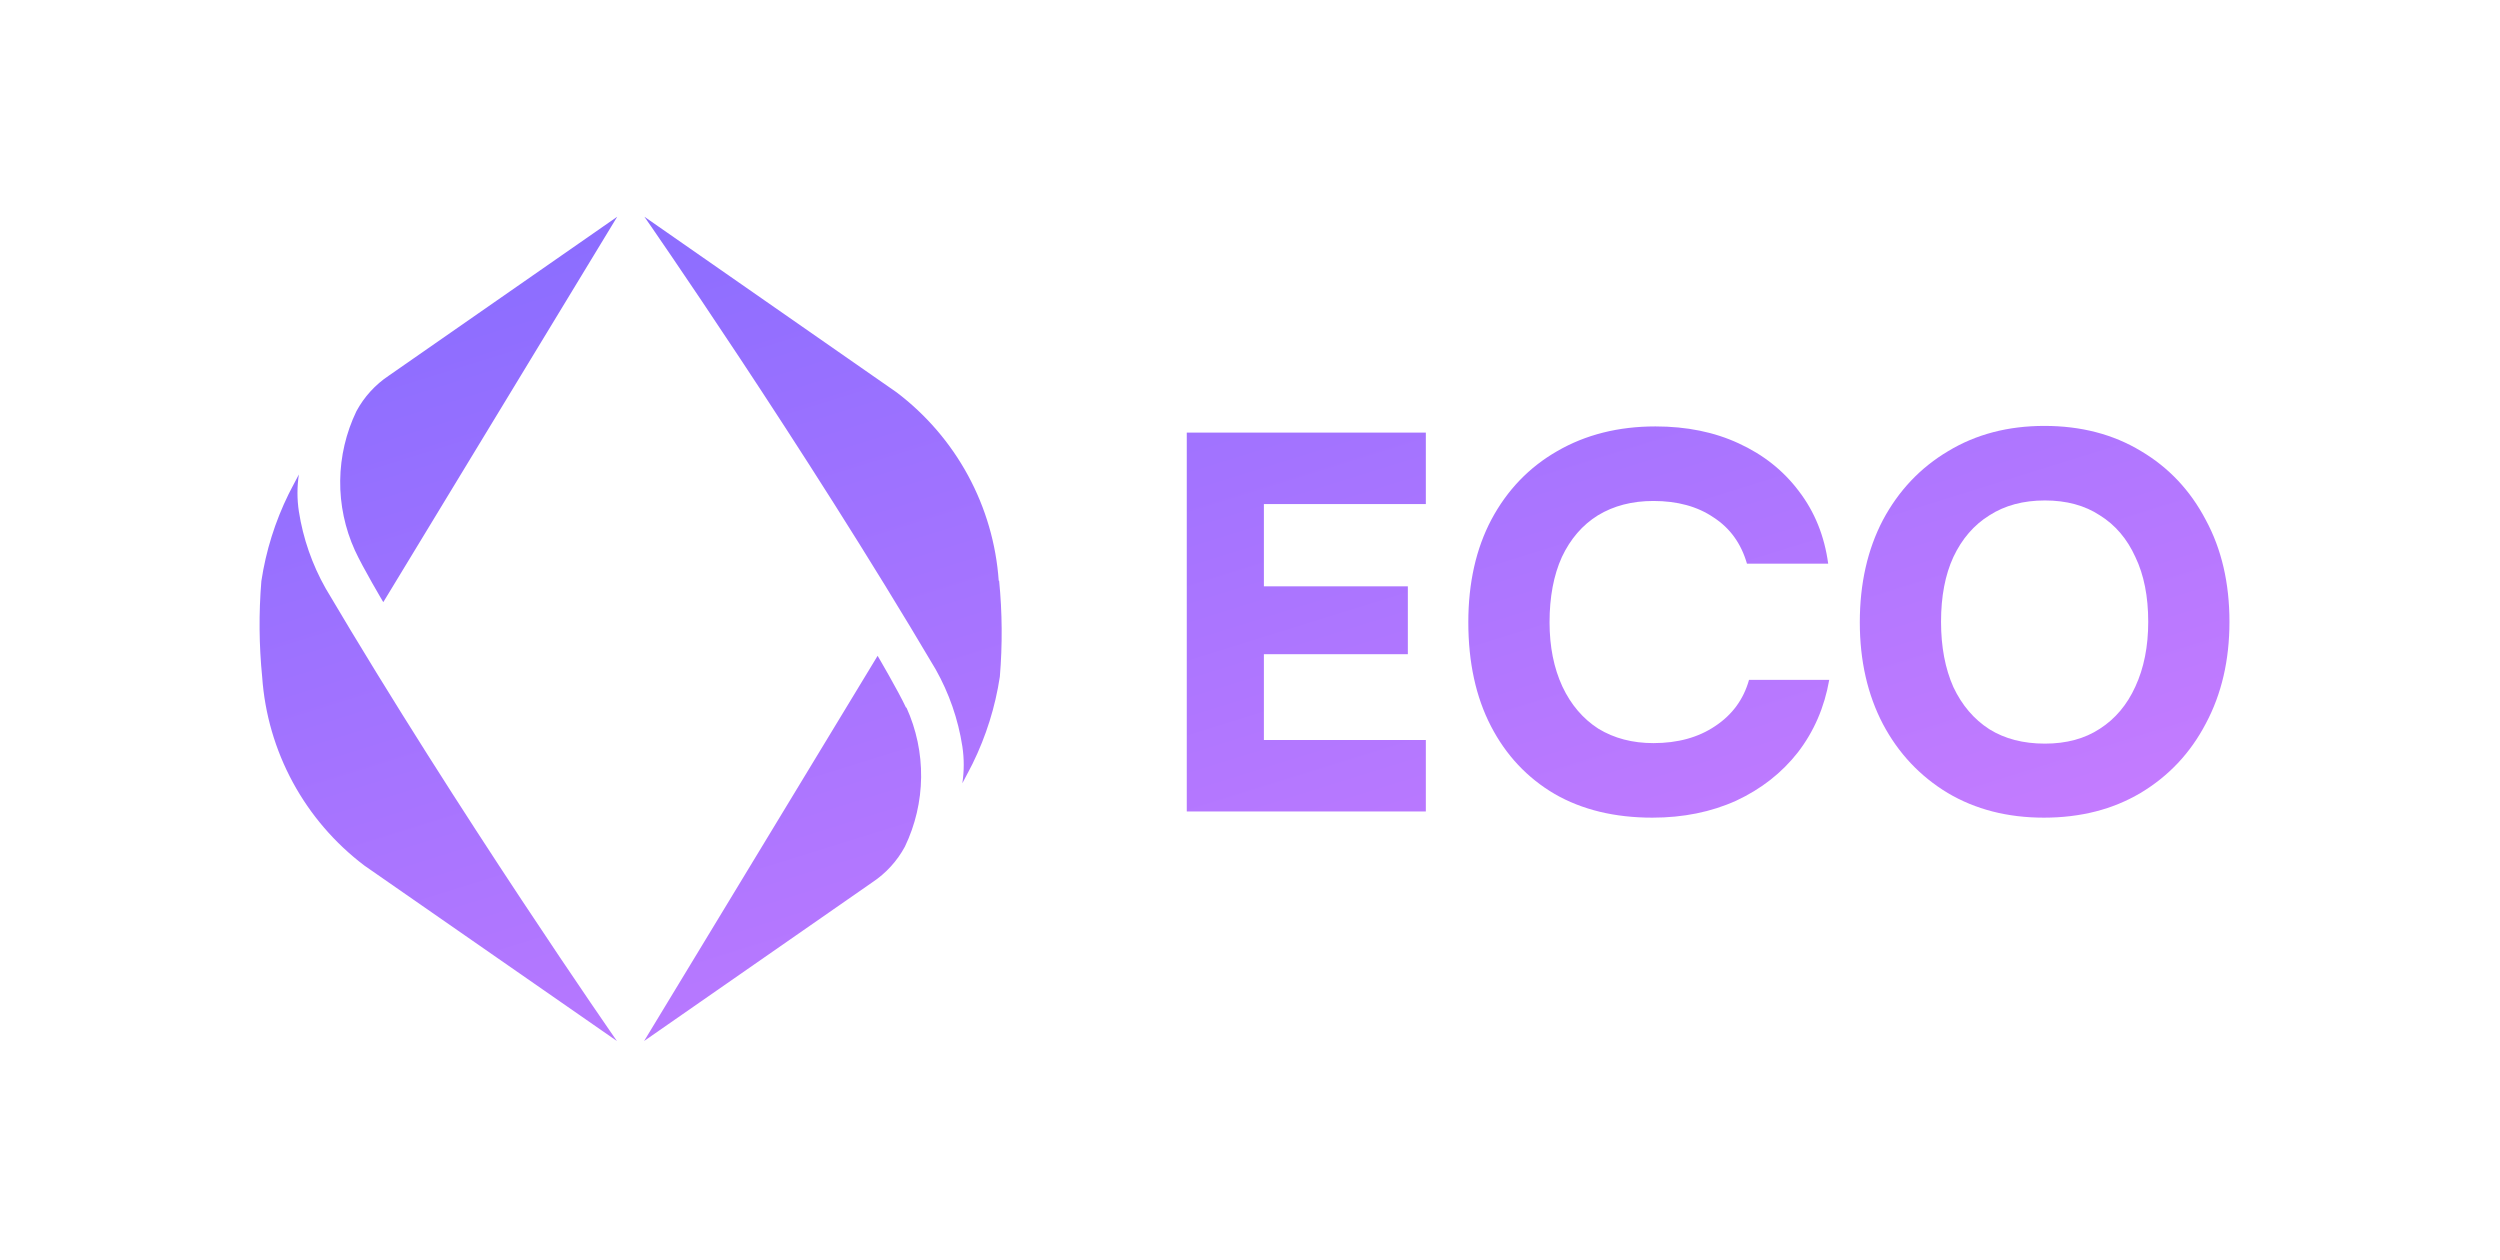 <svg width="992" height="500" viewBox="0 0 992 500" fill="none" xmlns="http://www.w3.org/2000/svg">
<path d="M141.423 163.173C144.492 157.476 148.92 152.619 154.319 149.031L244.912 86L152.088 238.931C152.088 238.931 143.978 225.275 140.814 218.365C136.873 209.677 134.885 200.236 134.99 190.702C135.095 181.168 137.291 171.772 141.423 163.173ZM104.034 268.669C105.057 283.294 109.204 297.532 116.198 310.43C123.191 323.329 132.87 334.589 144.586 343.458L244.79 413.075C244.79 413.075 182.096 323.054 129.217 233.477C123.863 224.013 120.264 213.666 118.592 202.931C117.852 198.07 117.852 193.125 118.592 188.264C117.213 190.81 114.537 196.022 114.537 196.022C109.175 206.917 105.523 218.568 103.709 230.568C102.665 243.252 102.774 256.004 104.034 268.669ZM359.512 280.79C356.267 273.881 348.238 260.224 348.238 260.224L255.577 413.075L346.17 350.084C351.568 346.496 355.997 341.64 359.066 335.943C363.198 327.343 365.393 317.947 365.499 308.414C365.604 298.88 363.616 289.438 359.674 280.75L359.512 280.79ZM396.292 230.446C395.269 215.822 391.122 201.583 384.129 188.685C377.135 175.787 367.456 164.526 355.74 155.658L255.698 86C255.698 86 318.351 176.021 371.272 265.598C376.611 275.065 380.196 285.412 381.856 296.144C382.596 301.005 382.596 305.95 381.856 310.811C383.235 308.265 385.911 303.053 385.911 303.053C391.273 292.158 394.925 280.507 396.738 268.507C397.796 255.824 397.701 243.072 396.455 230.406L396.292 230.446Z" fill="url(#paint0_linear_36_56)"/>
<path d="M565.772 322H470.912V171.652H565.772V200.008H492.332L501.512 191.44V232.648H558.632V259.576H501.512V302.212L492.332 293.644H565.772V322Z" fill="url(#paint1_linear_36_56)"/>
<path d="M655.661 324.448C640.701 324.448 627.781 321.32 616.901 315.064C606.021 308.672 597.589 299.696 591.605 288.136C585.621 276.576 582.629 262.84 582.629 246.928C582.629 231.288 585.689 217.688 591.809 206.128C598.065 194.432 606.769 185.388 617.921 178.996C629.209 172.468 642.197 169.204 656.885 169.204C669.261 169.204 680.277 171.448 689.933 175.936C699.725 180.424 707.681 186.748 713.801 194.908C720.057 203.068 723.933 212.656 725.429 223.672H693.197C690.885 215.648 686.465 209.528 679.937 205.312C673.545 200.96 665.589 198.784 656.069 198.784C647.637 198.784 640.293 200.688 634.037 204.496C627.917 208.304 623.157 213.812 619.757 221.02C616.493 228.228 614.861 236.864 614.861 246.928C614.861 256.584 616.561 265.084 619.961 272.428C623.361 279.636 628.121 285.212 634.241 289.156C640.497 292.964 647.773 294.868 656.069 294.868C665.725 294.868 673.885 292.624 680.549 288.136C687.349 283.648 691.837 277.528 694.013 269.776H725.837C723.933 280.656 719.785 290.244 713.393 298.54C707.001 306.7 698.841 313.092 688.913 317.716C678.985 322.204 667.901 324.448 655.661 324.448Z" fill="url(#paint2_linear_36_56)"/>
<path d="M884.648 246.724C884.648 261.956 881.52 275.42 875.264 287.116C869.144 298.812 860.508 307.992 849.356 314.656C838.34 321.184 825.556 324.448 811.004 324.448C796.588 324.448 783.872 321.184 772.856 314.656C761.84 307.992 753.272 298.88 747.152 287.32C741.032 275.624 737.972 262.16 737.972 246.928C737.972 231.56 741.032 218.028 747.152 206.332C753.408 194.636 762.044 185.524 773.06 178.996C784.076 172.332 796.792 169 811.208 169C825.76 169 838.544 172.332 849.56 178.996C860.576 185.524 869.144 194.636 875.264 206.332C881.52 217.892 884.648 231.356 884.648 246.724ZM852.416 246.724C852.416 236.66 850.716 228.092 847.316 221.02C844.052 213.812 839.36 208.304 833.24 204.496C827.256 200.552 819.98 198.58 811.412 198.58C802.844 198.58 795.5 200.552 789.38 204.496C783.26 208.304 778.5 213.812 775.1 221.02C771.836 228.092 770.204 236.66 770.204 246.724C770.204 256.652 771.836 265.288 775.1 272.632C778.5 279.84 783.26 285.416 789.38 289.36C795.5 293.168 802.844 295.072 811.412 295.072C819.98 295.072 827.256 293.1 833.24 289.156C839.36 285.212 844.052 279.636 847.316 272.428C850.716 265.084 852.416 256.516 852.416 246.724Z" fill="url(#paint3_linear_36_56)"/>
<defs>
<linearGradient id="paint0_linear_36_56" x1="827.588" y1="519.701" x2="626.455" y2="-125.32" gradientUnits="userSpaceOnUse">
<stop stop-color="#DE82FF"/>
<stop offset="1" stop-color="#7F6AFF"/>
</linearGradient>
<linearGradient id="paint1_linear_36_56" x1="827.588" y1="519.701" x2="626.455" y2="-125.32" gradientUnits="userSpaceOnUse">
<stop stop-color="#DE82FF"/>
<stop offset="1" stop-color="#7F6AFF"/>
</linearGradient>
<linearGradient id="paint2_linear_36_56" x1="827.588" y1="519.701" x2="626.455" y2="-125.32" gradientUnits="userSpaceOnUse">
<stop stop-color="#DE82FF"/>
<stop offset="1" stop-color="#7F6AFF"/>
</linearGradient>
<linearGradient id="paint3_linear_36_56" x1="827.588" y1="519.701" x2="626.455" y2="-125.32" gradientUnits="userSpaceOnUse">
<stop stop-color="#DE82FF"/>
<stop offset="1" stop-color="#7F6AFF"/>
</linearGradient>
</defs>
</svg>
